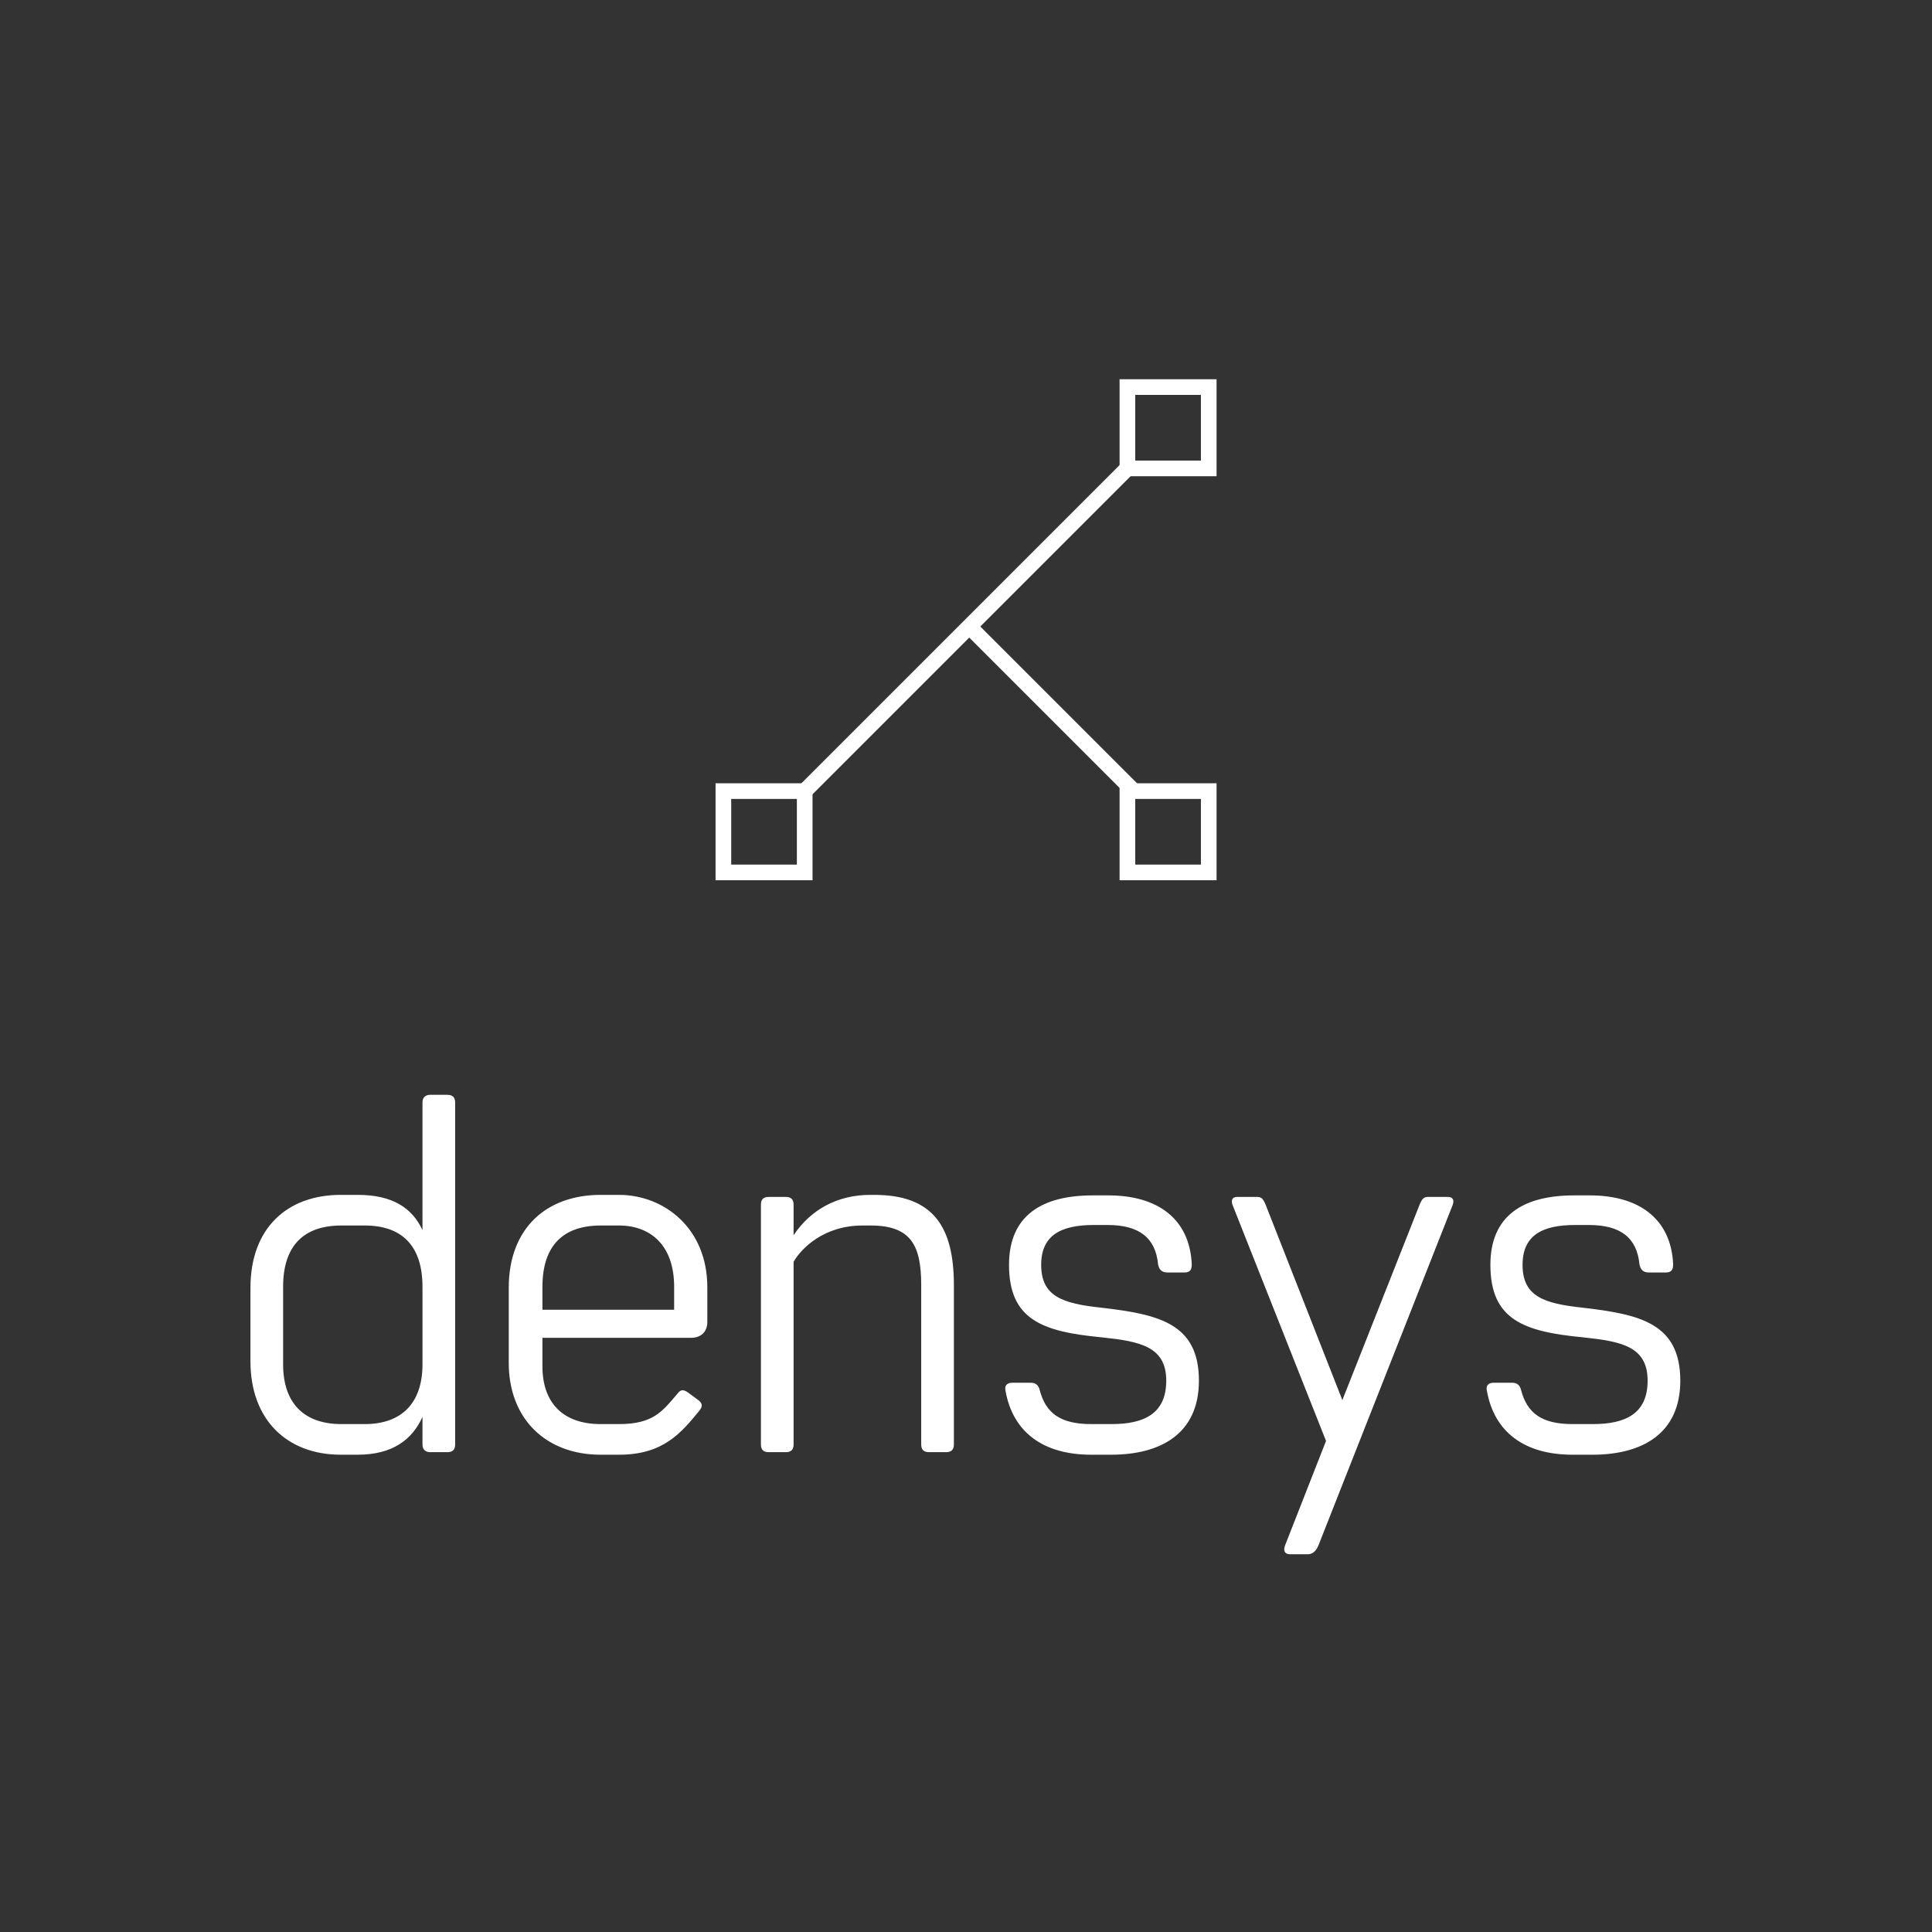 
		<svg xmlns="http://www.w3.org/2000/svg" xmlns:xlink="http://www.w3.org/1999/xlink" version="1.1" width="3240" height="3240">
			
			<rect width="100%" height="100%" fill="#333333" stroke="none"/>
			
			<g transform="scale(12) translate(10, 10)">
				<defs id="SvgjsDefs1015"/><g id="SvgjsG1016" featureKey="root" fill="#000"/><g id="SvgjsG1017" featureKey="container1" fill="#000" transform="matrix(2.5,0,0,2.5,0,0)"><path xmlns="http://www.w3.org/2000/svg" fill="" d="M0 0h100v100H0z"/></g><g id="SvgjsG1018" featureKey="symbol1" fill="#ffffff" transform="matrix(2.188,0,0,2.188,90,43)"><g xmlns="http://www.w3.org/2000/svg" display="none"><rect x="-27.333" y="-102.661" display="inline" fill="#484558" width="473.333" height="236"/></g><g xmlns="http://www.w3.org/2000/svg" display="none"><g display="inline"><rect x="22.318" y="13.214" transform="matrix(0.707 -0.707 0.707 0.707 -9.159 22.697)" fill="#484558" width="1" height="18.382"/></g><g display="inline"><rect x="0.005" y="15.5" transform="matrix(0.707 -0.707 0.707 0.707 -6.627 16)" fill="#484558" width="31.99" height="1"/></g><g display="inline"><rect x="25.806" fill="#484558" width="6.194" height="6.194"/></g><g display="inline"><rect x="25.806" y="25.806" fill="#484558" width="6.194" height="6.194"/></g><g display="inline"><rect y="25.806" fill="#484558" width="6.194" height="6.194"/></g></g><g xmlns="http://www.w3.org/2000/svg"><g><rect x="21.014" y="13.754" transform="matrix(0.707 -0.707 0.707 0.707 -8.619 21.392)" width="1" height="14.694"/></g><g><rect x="0.922" y="15.669" transform="matrix(0.707 -0.707 0.707 0.707 -6.797 15.93)" width="29.817" height="1"/></g><g><path d="M31,1v4.194h-4.194V1H31 M32,0h-6.194v6.194H32V0L32,0z"/></g><g><path d="M31,26.806V31h-4.194v-4.194H31 M32,25.806h-6.194V32H32V25.806L32,25.806z"/></g><g><path d="M5.194,26.806V31H1v-4.194H5.194 M6.194,25.806H0V32h6.194V25.806L6.194,25.806z"/></g></g><g xmlns="http://www.w3.org/2000/svg" display="none"><line display="inline" fill="#484558" stroke="#484558" stroke-miterlimit="10" x1="26.709" y1="26.296" x2="16.319" y2="15.906"/><line display="inline" fill="#484558" stroke="#484558" stroke-miterlimit="10" x1="5.289" y1="26.711" x2="26.372" y2="5.628"/><g display="inline"><rect x="26.307" y="0.5" fill="#484558" width="5.193" height="5.193"/><g><path d="M31,1v4.194h-4.194V1H31 M32,0h-6.194v6.194H32V0L32,0z"/></g></g><g display="inline"><rect x="26.307" y="26.306" fill="#484558" width="5.193" height="5.194"/><g><path d="M31,26.806V31h-4.194v-4.194H31 M32,25.806h-6.194V32H32V25.806L32,25.806z"/></g></g><g display="inline"><rect x="0.5" y="26.306" fill="#484558" width="5.193" height="5.194"/><g><path d="M5.194,26.806V31H1v-4.194H5.194 M6.194,25.806H0V32h6.194V25.806L6.194,25.806z"/></g></g></g><g xmlns="http://www.w3.org/2000/svg" display="none"><line display="inline" fill="#484558" stroke="#484558" stroke-miterlimit="10" x1="26.709" y1="26.296" x2="16.319" y2="15.906"/><line display="inline" fill="#484558" stroke="#484558" stroke-miterlimit="10" x1="5.289" y1="26.711" x2="26.372" y2="5.628"/><rect x="25.806" display="inline" fill="#484558" width="6.194" height="6.194"/><rect x="25.806" y="25.806" display="inline" fill="#484558" width="6.194" height="6.194"/><rect y="25.806" display="inline" fill="#484558" width="6.194" height="6.194"/></g></g><g id="SvgjsG1019" featureKey="text1" fill="#ffffff" transform="matrix(3.567,0,0,3.567,21.79,107.334)"><path d="M8.62 10 c0.2 0 0.3 0.1 0.3 0.3 l0 13.4 c0 0.2 -0.1 0.3 -0.3 0.3 l-0.68 0 c-0.18 0 -0.3 -0.1 -0.3 -0.3 l0 -1.08 c-0.4 0.88 -1.16 1.48 -2.54 1.48 l-0.66 0 c-2.12 0 -3.54 -1.38 -3.54 -3.66 l0 -2.88 c0 -2.32 1.42 -3.64 3.54 -3.64 l0.66 0 c1.38 0 2.14 0.52 2.54 1.38 l0 -5 c0 -0.2 0.12 -0.3 0.3 -0.3 l0.68 0 z M5.38 22.9 c1.44 0 2.26 -0.82 2.26 -2.34 l0 -3.04 c0 -1.62 -0.82 -2.4 -2.26 -2.4 l-0.92 0 c-1.46 0 -2.28 0.78 -2.28 2.4 l0 3.04 c0 1.52 0.82 2.34 2.28 2.34 l0.92 0 z M15.34 13.92 c1.76 0 3.46 1.3 3.46 3.62 l0 1.36 c0 0.38 -0.24 0.62 -0.64 0.62 l-5.82 0 l0 1.12 c0 1.44 0.82 2.26 2.28 2.26 l0.72 0 c1.34 0 1.7 -0.5 2.28 -1.18 c0.12 -0.16 0.22 -0.2 0.42 -0.06 l0.38 0.28 c0.2 0.14 0.2 0.26 0.08 0.42 c-0.72 0.88 -1.42 1.74 -3.16 1.74 l-0.72 0 c-2.14 0 -3.6 -1.4 -3.6 -3.6 l0 -2.94 c0 -2.32 1.46 -3.64 3.6 -3.64 l0.72 0 z M17.5 18.42 l0 -0.9 c0 -1.62 -0.92 -2.4 -2.16 -2.4 l-0.72 0 c-1.46 0 -2.28 0.78 -2.28 2.4 l0 0.9 l5.16 0 z M25.34 13.92 c2.32 0 3.12 1.26 3.12 3.54 l0 6.24 c0 0.2 -0.1 0.3 -0.3 0.3 l-0.68 0 c-0.2 0 -0.3 -0.1 -0.3 -0.3 l0 -6.24 c0 -1.56 -0.4 -2.34 -1.98 -2.34 l-0.32 0 c-1.52 0 -2.4 0.9 -2.7 1.42 l0 7.16 c0 0.2 -0.1 0.3 -0.3 0.3 l-0.68 0 c-0.2 0 -0.3 -0.1 -0.3 -0.3 l0 -9.4 c0 -0.2 0.1 -0.3 0.3 -0.3 l0.68 0 c0.2 0 0.3 0.1 0.3 0.3 l0 1.2 c0.68 -1.02 1.74 -1.58 3 -1.58 l0.16 0 z  M34.24 18.34 c2.22 0.26 3.82 0.6 3.82 2.86 c0 2.08 -1.5 2.9 -3.44 2.9 l-0.78 0 c-1.9 0 -3.08 -0.9 -3.36 -2.52 c-0.04 -0.18 0.06 -0.3 0.26 -0.3 l0.74 0 c0.18 0 0.3 0.1 0.34 0.28 c0.24 0.92 0.82 1.34 2.02 1.34 l0.8 0 c1.26 0 2.14 -0.4 2.14 -1.7 c0 -1.34 -1.02 -1.54 -2.54 -1.7 c-2.3 -0.22 -3.62 -0.68 -3.62 -2.84 c0 -1.94 1.3 -2.72 3.28 -2.72 l0.62 0 c1.9 0 3.18 0.9 3.26 2.7 c0 0.2 -0.06 0.32 -0.28 0.32 l-0.68 0 c-0.2 0 -0.32 -0.1 -0.36 -0.32 c-0.1 -1.04 -0.74 -1.54 -1.98 -1.54 l-0.54 0 c-1.28 0 -2.06 0.4 -2.06 1.56 c0 1.24 0.84 1.52 2.36 1.68 z M47.82 14 c0.22 0 0.24 0.16 0.18 0.32 l-5.26 13.34 c-0.12 0.28 -0.28 0.34 -0.42 0.34 l-0.68 0 c-0.24 0 -0.28 -0.16 -0.2 -0.36 l1.6 -4.08 l-3.66 -9.24 c-0.06 -0.16 -0.04 -0.32 0.18 -0.32 l0.78 0 c0.18 0 0.24 0.08 0.34 0.32 l3 7.64 l3.02 -7.64 c0.1 -0.24 0.16 -0.32 0.34 -0.32 l0.78 0 z M53.1 18.34 c2.22 0.26 3.82 0.6 3.82 2.86 c0 2.08 -1.5 2.9 -3.44 2.9 l-0.78 0 c-1.9 0 -3.08 -0.9 -3.36 -2.52 c-0.04 -0.18 0.06 -0.3 0.26 -0.3 l0.74 0 c0.18 0 0.3 0.1 0.34 0.28 c0.24 0.92 0.82 1.34 2.02 1.34 l0.8 0 c1.26 0 2.14 -0.4 2.14 -1.7 c0 -1.34 -1.02 -1.54 -2.54 -1.7 c-2.3 -0.22 -3.62 -0.68 -3.62 -2.84 c0 -1.94 1.3 -2.72 3.28 -2.72 l0.62 0 c1.9 0 3.18 0.9 3.26 2.7 c0 0.2 -0.06 0.32 -0.28 0.32 l-0.68 0 c-0.2 0 -0.32 -0.1 -0.36 -0.32 c-0.1 -1.04 -0.74 -1.54 -1.98 -1.54 l-0.54 0 c-1.28 0 -2.06 0.4 -2.06 1.56 c0 1.24 0.84 1.52 2.36 1.68 z"/></g>
			</g>
		</svg>
	
